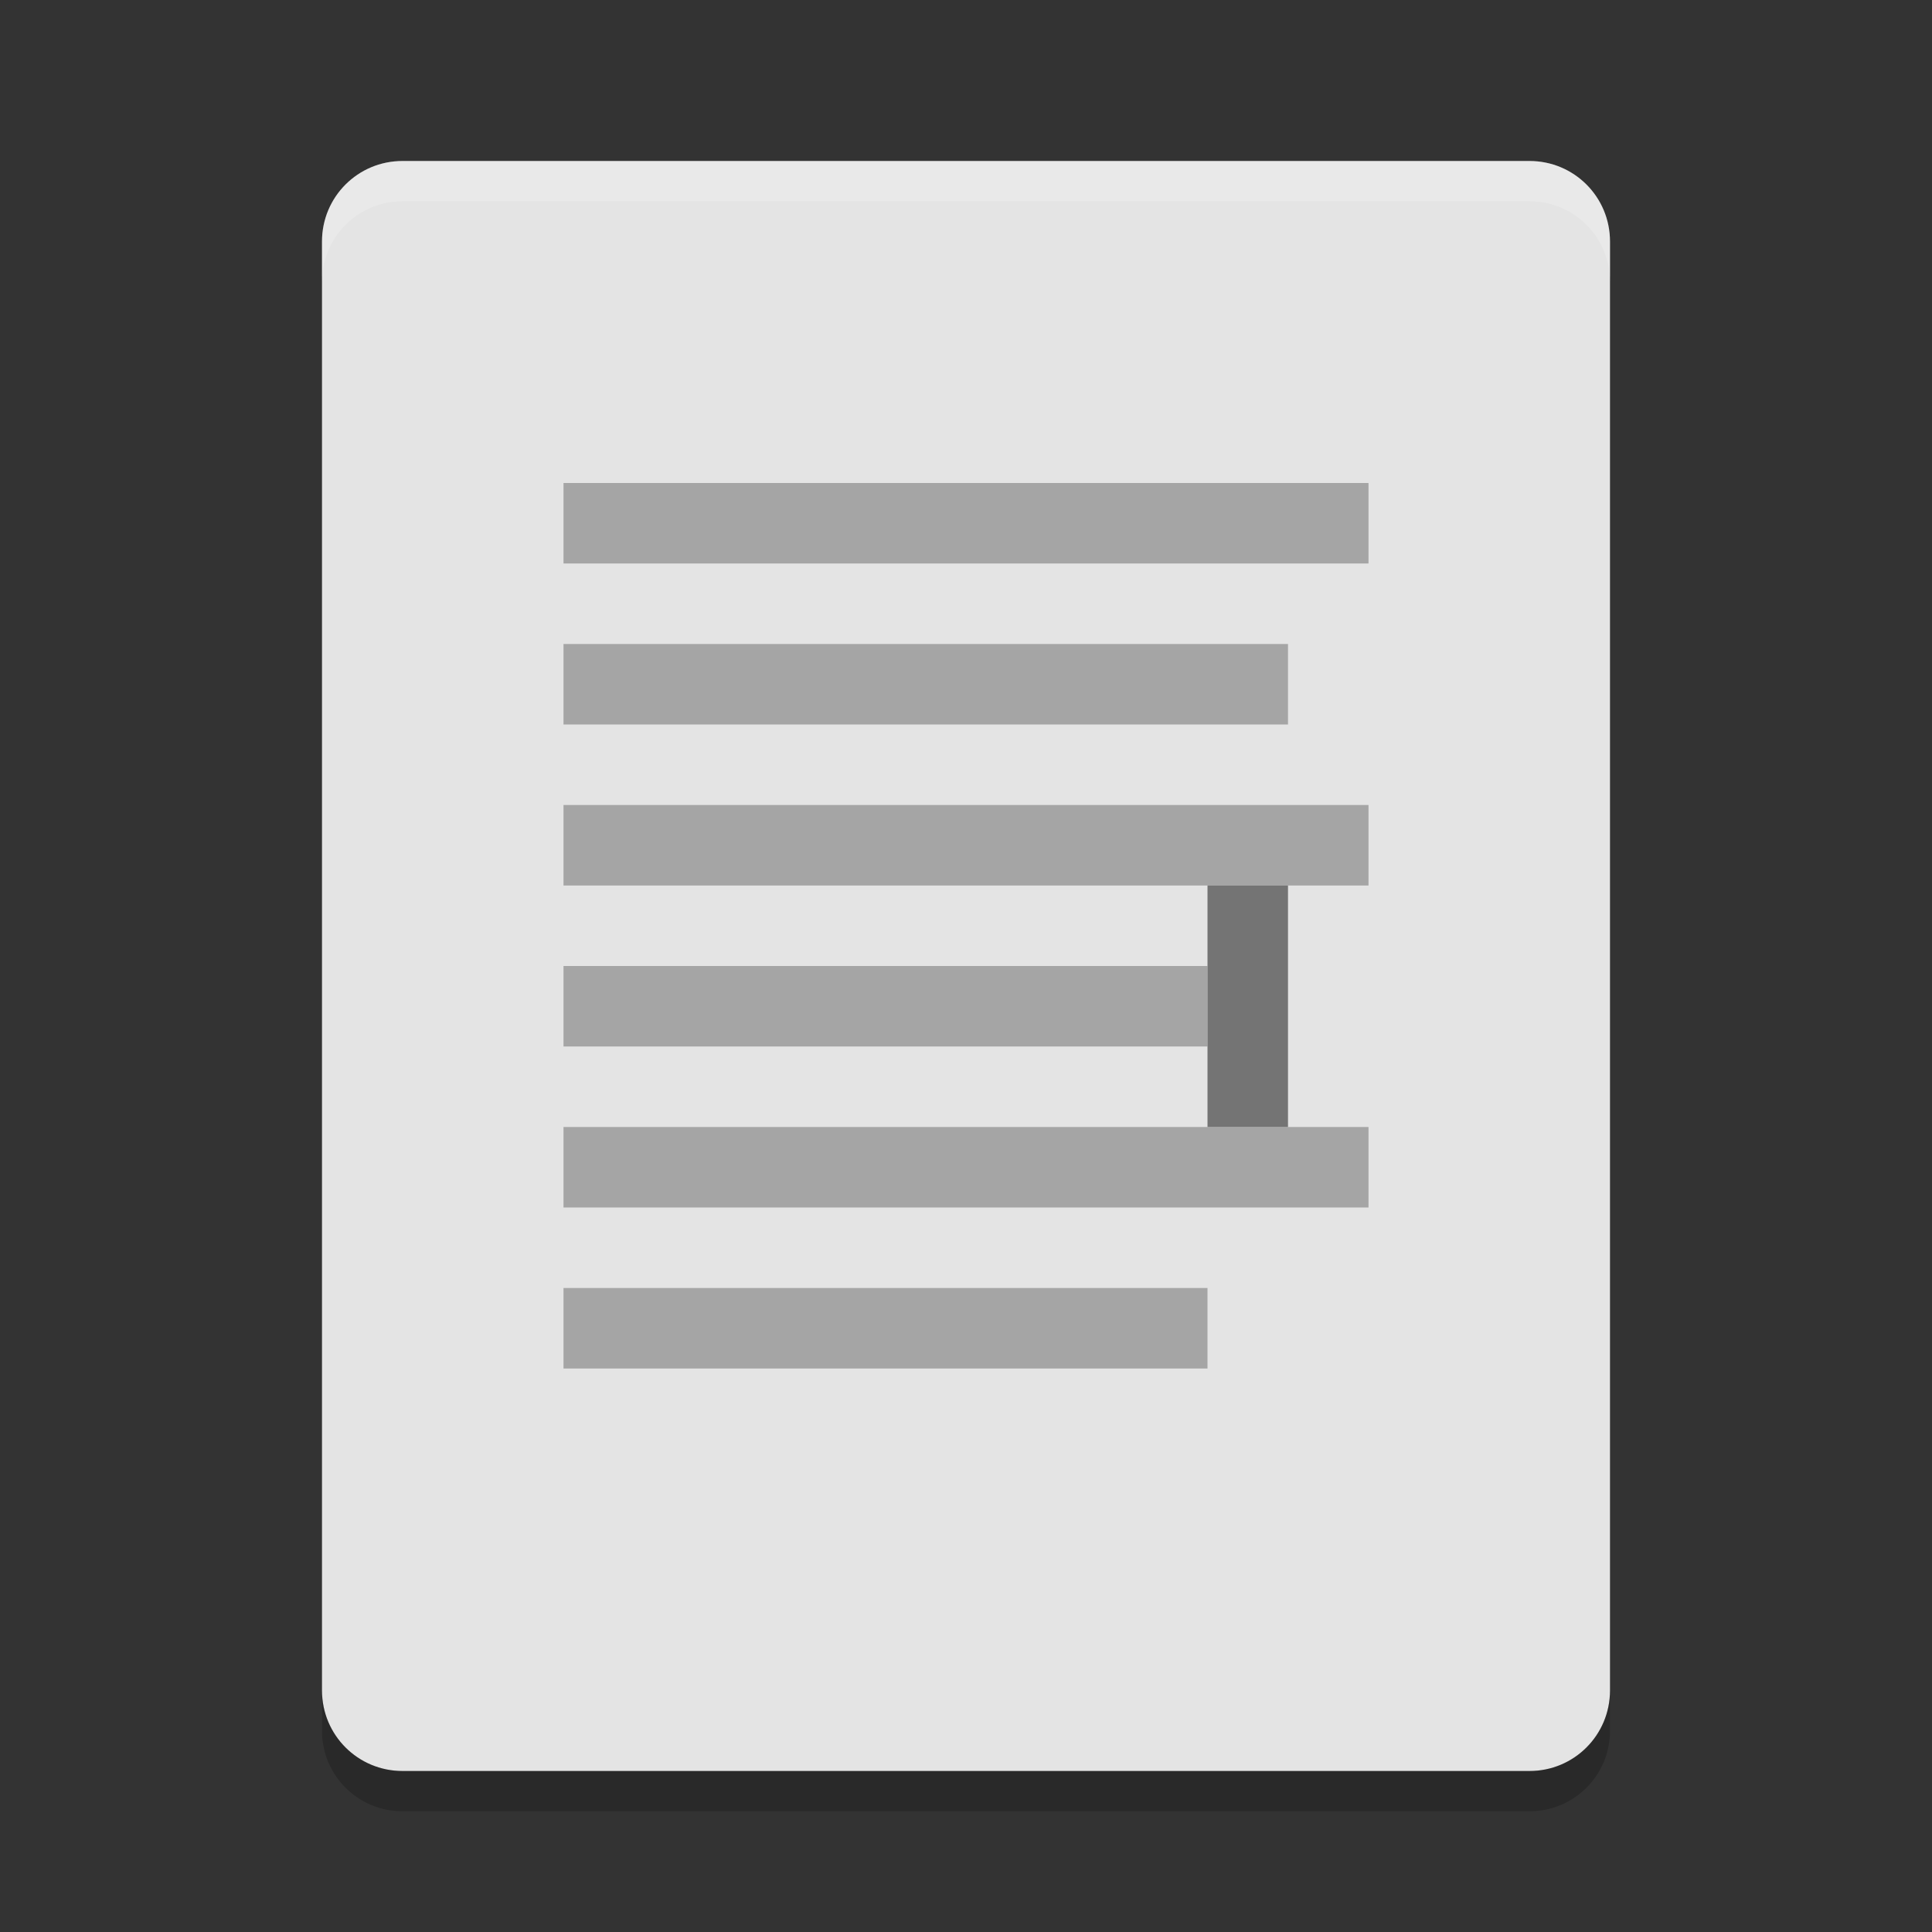 <svg xmlns="http://www.w3.org/2000/svg" width="24" height="24" version="1">
 <rect width="100%" height="100%" fill="#333333" stroke="none"/>
 <path style="fill:#e4e4e4" d="m20 21v-18c0-0.554-0.446-1-1-1h-14c-0.554 0-1 0.446-1 1v18c0 0.554 0.446 1 1 1h14c0.554 0 1-0.446 1-1z"/>
 <path style="fill:#a5a5a5" d="m7 6h10v1h-10z"/>
 <path style="fill:#a5a5a5" d="m7 12h8v1h-8z"/>
 <path style="fill:#a5a5a5" d="m7 8h9v1h-9z"/>
 <path style="fill:#a5a5a5" d="m7 14h10v1h-10z"/>
 <path style="fill:#a5a5a5" d="m7 10h10v1h-10z"/>
 <path style="fill:#a5a5a5" d="m7 16h8v1h-8z"/>
 <path style="opacity:.2;fill:#ffffff" d="m5 2c-0.554 0-1 0.446-1 1v0.5c0-0.554 0.446-1 1-1h14c0.554 0 1 0.446 1 1v-0.5c0-0.554-0.446-1-1-1z"/>
 <path style="opacity:.2" d="m4 21v0.5c0 0.554 0.446 1 1 1h14c0.554 0 1-0.446 1-1v-0.5c0 0.554-0.446 1-1 1h-14c-0.554 0-1-0.446-1-1z"/>
 <rect style="fill:#747474" width="1" height="3" x="15" y="11"/>
</svg>
